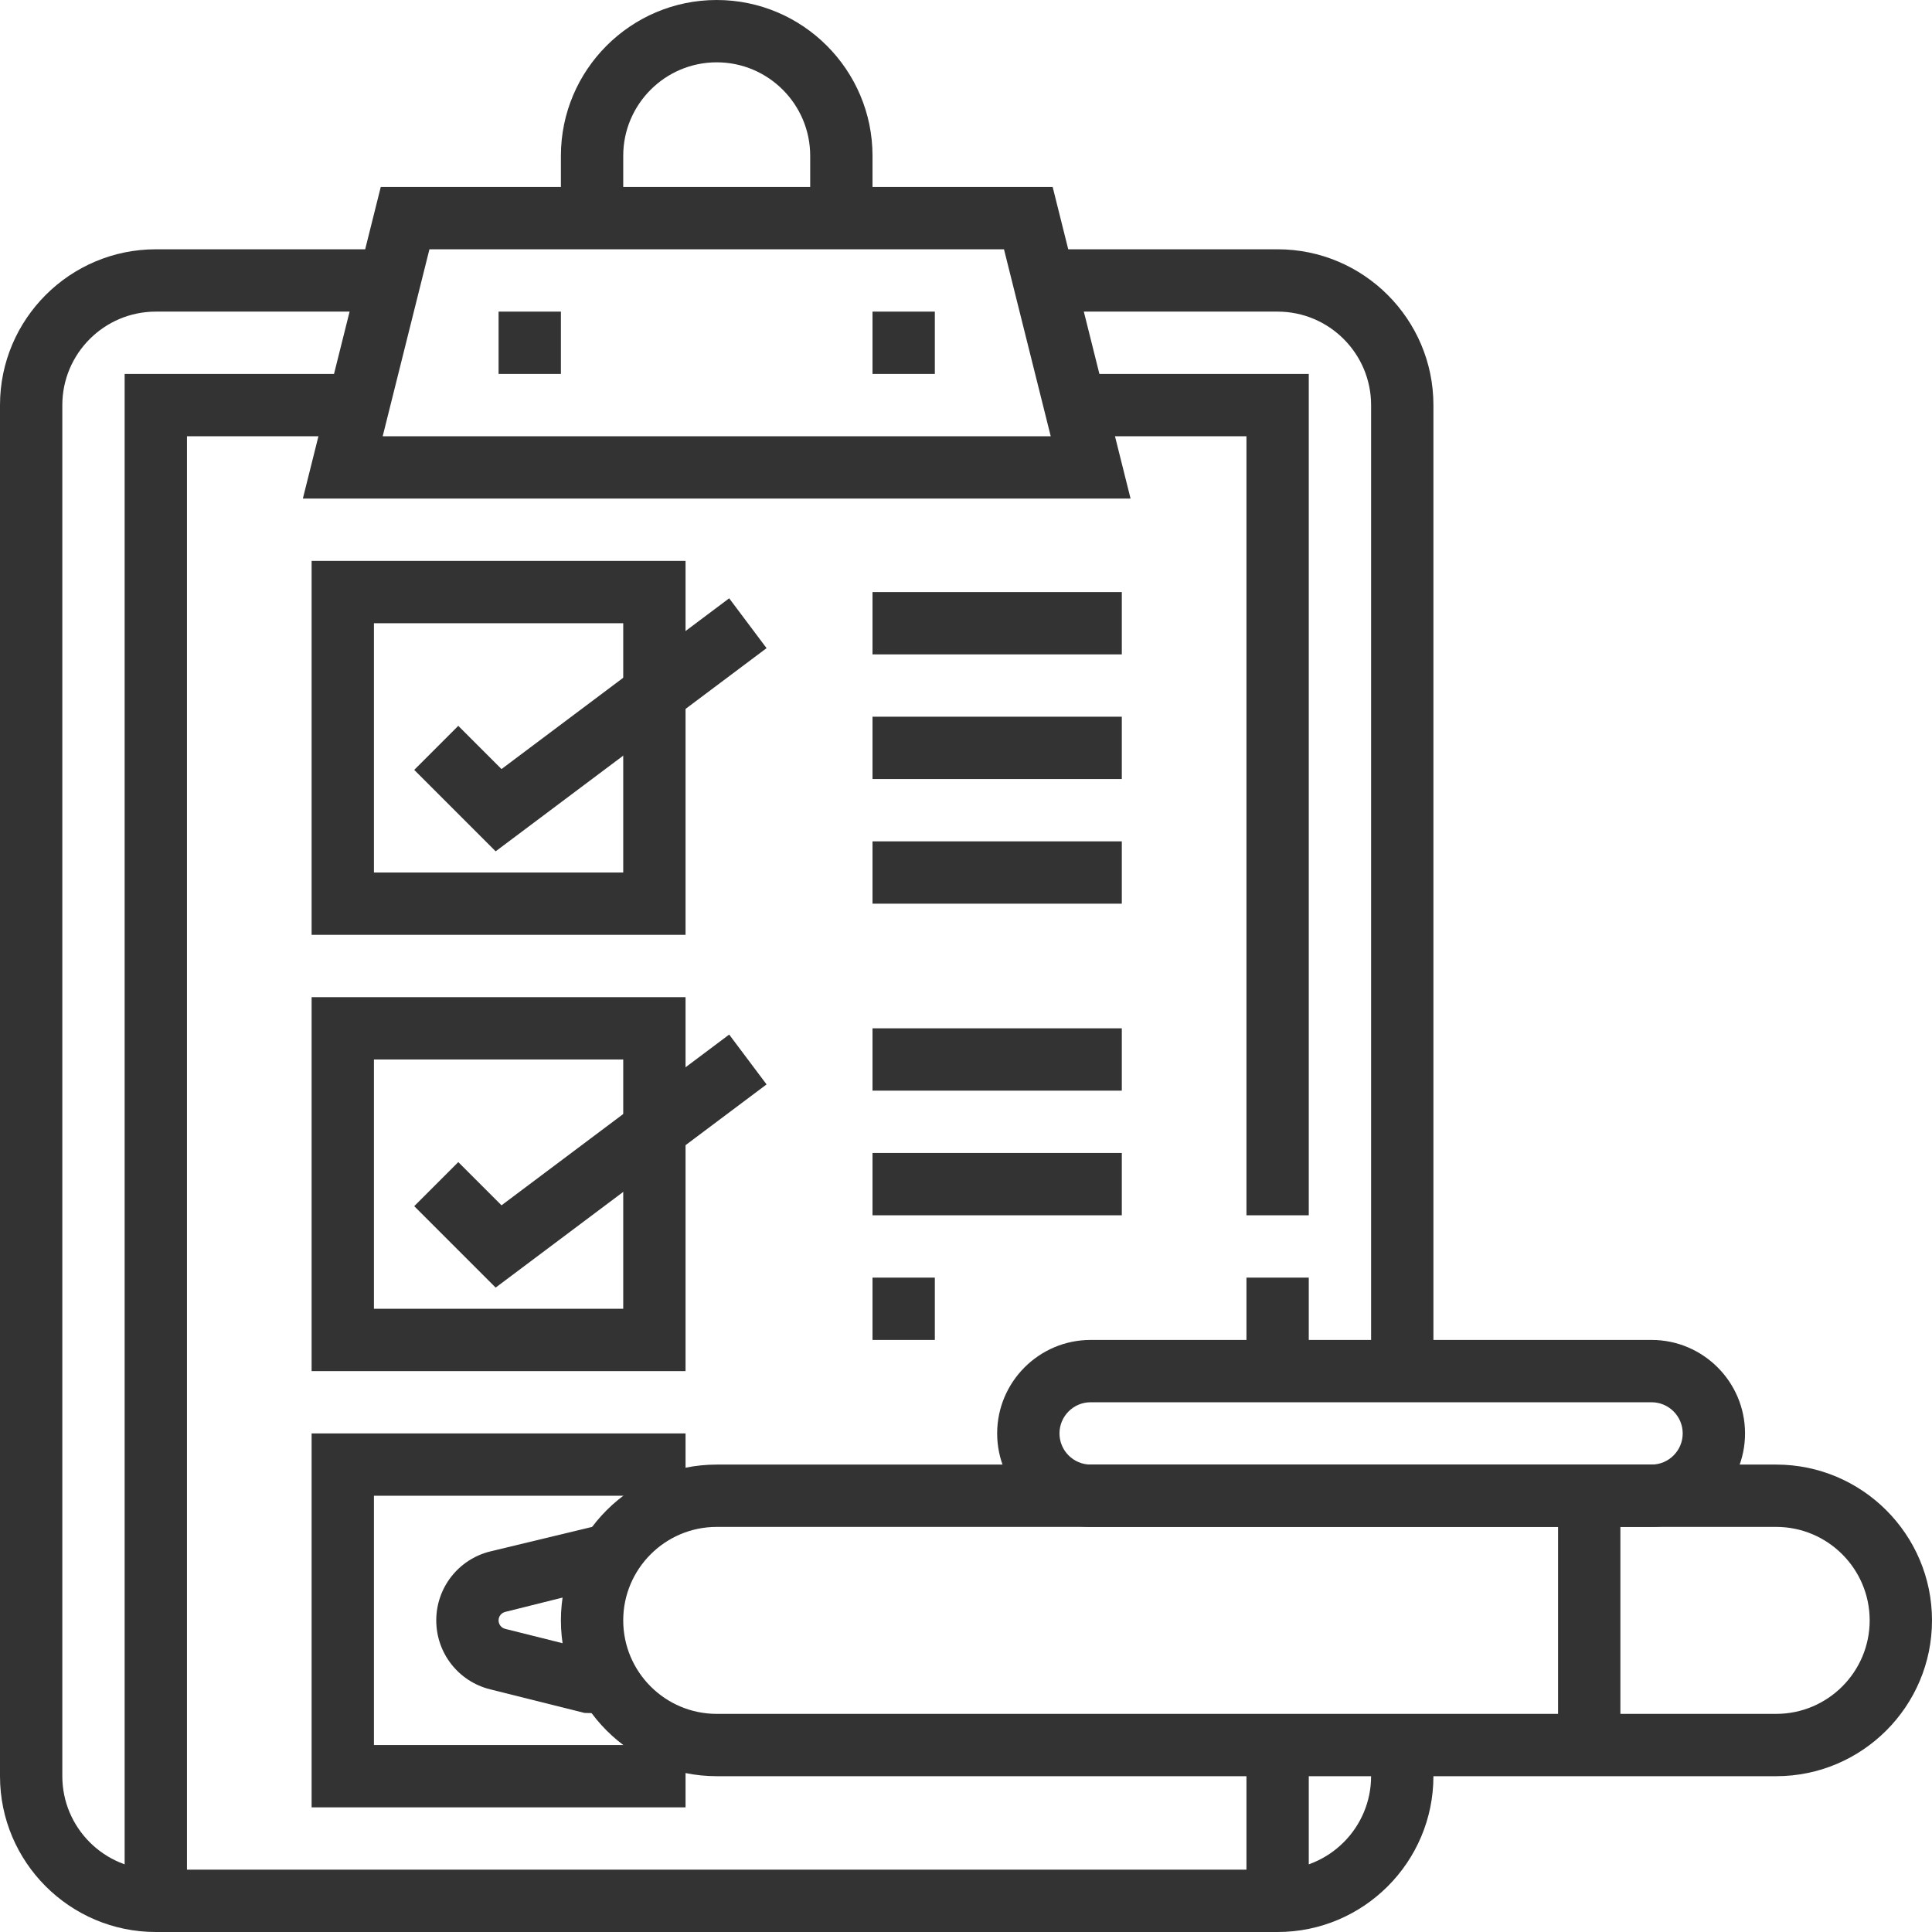 <svg width="62" height="62" viewBox="0 0 62 62" fill="none" xmlns="http://www.w3.org/2000/svg">
<path d="M23 0C20.243 0 18 2.243 18 5V7H20V5C20 3.346 21.346 2 23 2C24.654 2 26 3.346 26 5V7H28V5C28 2.243 25.757 0 23 0Z" fill="#333333"/>
<path d="M33.781 6H12.219L9.719 16H36.281L33.781 6ZM12.281 14L13.781 8H32.219L33.719 14H12.281Z" fill="#333333"/>
<path d="M44 56V57C44 58.654 42.654 60 41 60H5C3.346 60 2 58.654 2 57V13C2 11.346 3.346 10 5 10H11.989V8H5C2.243 8 0 10.243 0 13V57C0 59.757 2.243 62 5 62H41C43.757 62 46 59.757 46 57V56H44Z" fill="#333333"/>
<path d="M41 8H34.021V10H41C42.654 10 44 11.346 44 13V44H46V13C46 10.243 43.757 8 41 8Z" fill="#333333"/>
<path d="M42 41H40V44H42V41Z" fill="#333333"/>
<path d="M35 12V14H40V39H42V12H35Z" fill="#333333"/>
<path d="M4 12V61H6V14H11V12H4Z" fill="#333333"/>
<path d="M42 56H40V61H42V56Z" fill="#333333"/>
<path d="M57 47H23C20.243 47 18 49.243 18 52C18 54.757 20.243 57 23 57H57C59.757 57 62 54.757 62 52C62 49.243 59.757 47 57 47ZM57 55H23C21.346 55 20 53.654 20 52C20 50.346 21.346 49 23 49H57C58.654 49 60 50.346 60 52C60 53.654 58.654 55 57 55Z" fill="#333333"/>
<path d="M16.213 51.728L19.123 51H20V49H19L15.728 49.788C14.71 50.042 14 50.952 14 52C14 53.048 14.71 53.958 15.727 54.212L18.757 54.97L20 55V53H19.123L16.213 52.272C16.087 52.241 16 52.129 16 52C16 51.871 16.087 51.759 16.213 51.728Z" fill="#333333"/>
<path d="M53 43H35C33.346 43 32 44.346 32 46C32 47.654 33.346 49 35 49H53C54.654 49 56 47.654 56 46C56 44.346 54.654 43 53 43ZM53 47H35C34.449 47 34 46.552 34 46C34 45.448 34.449 45 35 45H53C53.551 45 54 45.448 54 46C54 46.552 53.551 47 53 47Z" fill="#333333"/>
<path d="M52 48H50V56H52V48Z" fill="#333333"/>
<path d="M22 48V46H10V58H22V56H12V48H22Z" fill="#333333"/>
<path d="M10 32V44H22V32H10ZM20 42H12V34H20V42Z" fill="#333333"/>
<path d="M10 18V30H22V18H10ZM20 28H12V20H20V28Z" fill="#333333"/>
<path d="M23.4 33.2L16.094 38.68L14.707 37.293L13.293 38.707L15.906 41.32L24.6 34.8L23.4 33.2Z" fill="#333333"/>
<path d="M23.4 19.2L16.094 24.68L14.707 23.293L13.293 24.707L15.906 27.32L24.6 20.8L23.4 19.2Z" fill="#333333"/>
<path d="M36 19H28V21H36V19Z" fill="#333333"/>
<path d="M36 23H28V25H36V23Z" fill="#333333"/>
<path d="M36 27H28V29H36V27Z" fill="#333333"/>
<path d="M36 33H28V35H36V33Z" fill="#333333"/>
<path d="M36 37H28V39H36V37Z" fill="#333333"/>
<path d="M30 41H28V43H30V41Z" fill="#333333"/>
<path d="M18 10H16V12H18V10Z" fill="#333333"/>
<path d="M30 10H28V12H30V10Z" fill="#333333"/>
</svg>
